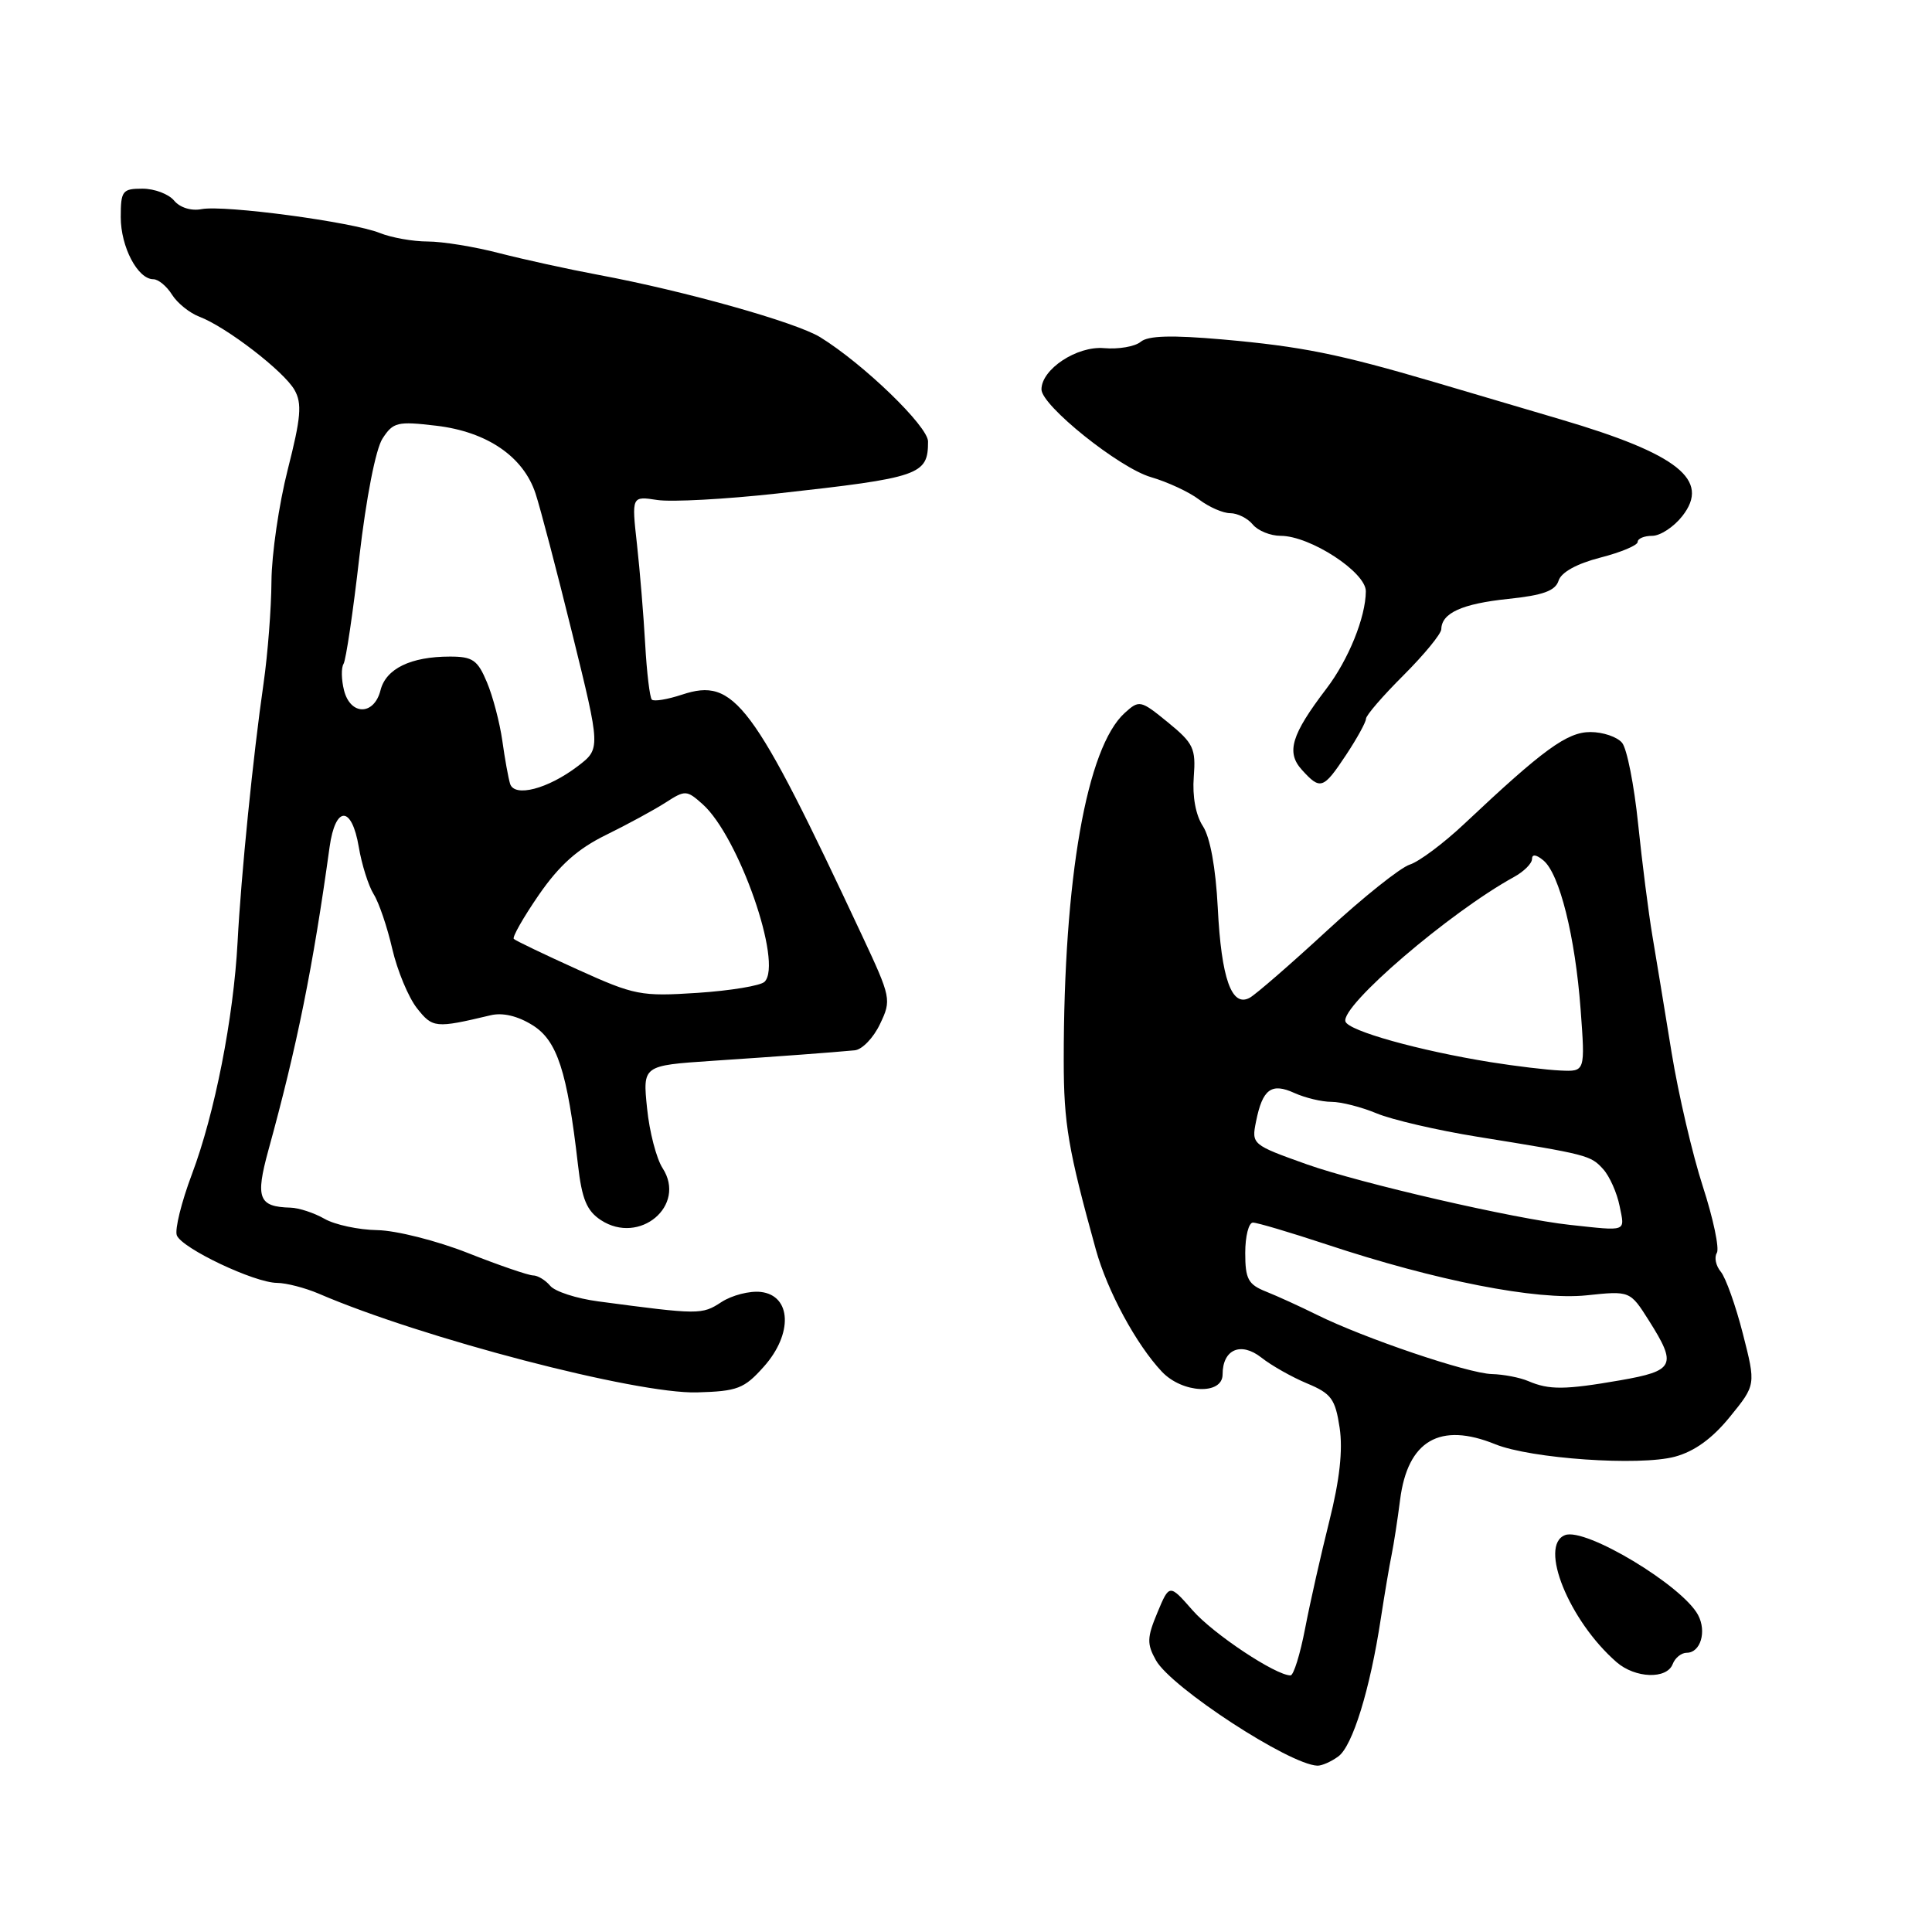 <?xml version="1.0" encoding="UTF-8" standalone="no"?>
<!DOCTYPE svg PUBLIC "-//W3C//DTD SVG 1.1//EN" "http://www.w3.org/Graphics/SVG/1.1/DTD/svg11.dtd" >
<svg xmlns="http://www.w3.org/2000/svg" xmlns:xlink="http://www.w3.org/1999/xlink" version="1.1" viewBox="0 0 256 256">
 <g >
 <path fill="currentColor"
d=" M 177.33 232.74 C 179.22 231.37 181.54 223.85 182.96 214.50 C 183.47 211.20 184.11 207.38 184.40 206.00 C 184.68 204.62 185.19 201.35 185.52 198.73 C 186.52 190.88 190.79 188.39 198.13 191.37 C 202.84 193.28 217.24 194.28 221.93 193.02 C 224.53 192.32 226.89 190.61 229.22 187.74 C 232.67 183.50 232.67 183.50 230.94 176.73 C 229.99 173.00 228.67 169.31 228.02 168.52 C 227.36 167.73 227.12 166.61 227.49 166.02 C 227.85 165.44 227.02 161.48 225.64 157.23 C 224.26 152.98 222.40 145.00 221.50 139.50 C 220.61 134.00 219.46 127.03 218.95 124.00 C 218.44 120.97 217.59 114.30 217.06 109.17 C 216.53 104.03 215.58 99.19 214.93 98.42 C 214.28 97.64 212.40 97.00 210.74 97.00 C 207.65 97.00 204.51 99.29 194.02 109.17 C 191.29 111.74 188.04 114.17 186.81 114.56 C 185.57 114.95 180.63 118.89 175.84 123.31 C 171.04 127.74 166.44 131.73 165.61 132.20 C 163.21 133.54 161.83 129.69 161.36 120.27 C 161.09 114.99 160.35 110.94 159.39 109.47 C 158.44 108.03 157.98 105.52 158.18 102.95 C 158.47 99.17 158.15 98.49 154.76 95.72 C 151.13 92.76 150.96 92.72 149.03 94.47 C 143.99 99.04 140.94 116.38 140.95 140.50 C 140.95 148.88 141.54 152.34 145.21 165.59 C 146.74 171.09 150.56 178.15 153.95 181.75 C 156.67 184.63 162.00 184.88 162.00 182.12 C 162.00 178.80 164.41 177.75 167.13 179.88 C 168.45 180.93 171.18 182.47 173.19 183.31 C 176.41 184.65 176.93 185.37 177.51 189.19 C 177.95 192.15 177.51 196.10 176.15 201.52 C 175.05 205.91 173.60 212.31 172.94 215.75 C 172.28 219.19 171.41 222.00 171.00 222.00 C 169.04 222.00 160.77 216.51 158.03 213.38 C 154.95 209.87 154.95 209.87 153.36 213.68 C 151.98 216.99 151.95 217.82 153.17 220.00 C 155.19 223.61 170.84 233.82 174.56 233.96 C 175.14 233.98 176.39 233.43 177.33 232.74 Z  M 221.64 220.50 C 221.95 219.68 222.79 219.00 223.50 219.00 C 225.33 219.00 226.17 216.19 225.00 213.99 C 222.90 210.08 210.08 202.37 207.38 203.41 C 203.85 204.76 207.91 214.77 214.21 220.25 C 216.68 222.39 220.86 222.54 221.64 220.50 Z  M 101.21 181.09 C 105.09 176.75 104.88 171.66 100.81 171.19 C 99.33 171.02 96.97 171.63 95.58 172.54 C 93.01 174.22 92.63 174.22 79.27 172.44 C 76.39 172.06 73.52 171.13 72.90 170.37 C 72.27 169.62 71.25 169.00 70.63 169.00 C 70.01 168.99 66.12 167.66 62.00 166.03 C 57.87 164.40 52.48 163.04 50.00 163.00 C 47.52 162.96 44.38 162.29 43.00 161.50 C 41.62 160.71 39.60 160.05 38.50 160.02 C 34.26 159.91 33.82 158.77 35.56 152.42 C 39.36 138.63 41.48 128.12 43.67 112.25 C 44.44 106.72 46.61 106.71 47.54 112.23 C 47.93 114.55 48.82 117.37 49.51 118.48 C 50.21 119.59 51.32 122.86 51.98 125.74 C 52.65 128.62 54.12 132.15 55.24 133.58 C 57.33 136.23 57.69 136.27 65.00 134.53 C 66.60 134.14 68.61 134.62 70.56 135.84 C 73.83 137.87 75.16 141.93 76.58 154.31 C 77.10 158.89 77.75 160.44 79.62 161.67 C 84.74 165.02 91.01 159.75 87.80 154.79 C 86.98 153.53 86.05 149.96 85.74 146.85 C 85.16 141.19 85.16 141.19 94.33 140.57 C 103.64 139.95 110.07 139.47 113.27 139.17 C 114.24 139.07 115.74 137.52 116.60 135.70 C 118.14 132.49 118.08 132.20 114.22 123.95 C 99.68 92.90 97.32 89.75 90.38 92.04 C 88.45 92.68 86.64 92.98 86.37 92.70 C 86.10 92.43 85.70 89.12 85.49 85.35 C 85.28 81.58 84.79 75.63 84.40 72.11 C 83.69 65.73 83.69 65.73 87.09 66.25 C 88.97 66.54 96.12 66.15 103.00 65.39 C 121.95 63.29 122.97 62.94 122.97 58.50 C 122.97 56.49 114.43 48.23 108.68 44.68 C 105.46 42.70 90.68 38.54 79.29 36.42 C 75.32 35.68 69.41 34.38 66.14 33.54 C 62.88 32.69 58.62 32.00 56.67 32.00 C 54.72 32.00 51.86 31.49 50.32 30.87 C 46.66 29.40 29.74 27.14 26.72 27.71 C 25.34 27.98 23.84 27.51 23.07 26.58 C 22.35 25.71 20.46 25.00 18.88 25.00 C 16.22 25.00 16.00 25.28 16.00 28.78 C 16.00 32.72 18.25 37.00 20.32 37.00 C 20.98 37.00 22.09 37.92 22.79 39.04 C 23.49 40.16 25.13 41.48 26.43 41.97 C 30.00 43.33 37.64 49.21 39.03 51.68 C 40.04 53.47 39.88 55.34 38.13 62.21 C 36.96 66.81 35.99 73.48 35.97 77.03 C 35.95 80.59 35.48 86.65 34.93 90.50 C 33.54 100.10 31.94 116.01 31.48 124.84 C 30.94 134.91 28.46 147.54 25.43 155.59 C 24.04 159.28 23.14 162.93 23.43 163.69 C 24.10 165.41 33.72 169.98 36.72 169.99 C 37.93 170.00 40.41 170.64 42.22 171.41 C 55.90 177.31 84.32 184.72 92.35 184.50 C 97.72 184.35 98.61 184.01 101.21 181.09 Z  M 178.37 100.02 C 179.82 97.83 181.00 95.68 181.00 95.24 C 181.00 94.79 183.24 92.20 185.98 89.47 C 188.72 86.73 190.97 83.99 190.98 83.37 C 191.02 81.23 193.73 80.00 199.83 79.36 C 204.46 78.88 206.09 78.29 206.52 76.94 C 206.87 75.83 208.93 74.69 212.04 73.89 C 214.77 73.19 217.00 72.26 217.00 71.81 C 217.00 71.36 217.87 71.00 218.93 71.00 C 219.99 71.00 221.78 69.83 222.91 68.39 C 226.68 63.60 222.38 60.17 206.82 55.58 C 202.25 54.22 194.68 51.99 190.00 50.61 C 177.38 46.90 172.49 45.91 162.01 44.98 C 155.26 44.39 152.13 44.47 151.15 45.29 C 150.40 45.92 148.21 46.30 146.29 46.13 C 142.70 45.82 138.00 48.92 138.00 51.60 C 138.00 53.74 148.30 62.00 152.50 63.22 C 154.70 63.86 157.57 65.19 158.88 66.19 C 160.20 67.19 162.05 68.00 163.01 68.00 C 163.97 68.00 165.32 68.67 166.00 69.50 C 166.68 70.33 168.35 71.00 169.69 71.00 C 173.60 71.00 181.00 75.82 180.98 78.35 C 180.96 81.79 178.68 87.42 175.75 91.26 C 171.11 97.35 170.40 99.68 172.50 102.00 C 174.96 104.72 175.34 104.59 178.37 100.02 Z  M 202.50 183.00 C 201.40 182.53 199.23 182.11 197.67 182.07 C 194.54 181.99 180.75 177.32 174.50 174.22 C 172.30 173.13 169.26 171.74 167.75 171.14 C 165.39 170.20 165.00 169.48 165.00 166.02 C 165.00 163.81 165.46 162.00 166.02 162.00 C 166.58 162.00 170.96 163.30 175.77 164.89 C 190.32 169.72 203.63 172.32 210.21 171.64 C 215.99 171.03 215.99 171.03 218.50 175.00 C 222.24 180.92 221.89 181.64 214.67 182.90 C 207.35 184.17 205.27 184.19 202.50 183.00 Z  M 208.00 162.30 C 200.76 161.52 180.23 156.79 173.16 154.28 C 165.90 151.69 165.82 151.63 166.43 148.61 C 167.29 144.31 168.46 143.43 171.52 144.83 C 172.94 145.47 175.14 146.00 176.42 146.00 C 177.71 146.00 180.40 146.69 182.42 147.53 C 184.43 148.37 190.45 149.77 195.79 150.63 C 210.43 152.99 210.76 153.08 212.43 154.92 C 213.28 155.86 214.26 158.06 214.61 159.82 C 215.31 163.28 215.69 163.13 208.00 162.30 Z  M 197.50 140.74 C 188.01 139.21 178.69 136.60 178.28 135.36 C 177.60 133.31 192.08 120.89 200.62 116.20 C 201.93 115.48 203.00 114.41 203.00 113.82 C 203.00 113.15 203.56 113.22 204.51 114.01 C 206.65 115.78 208.72 124.10 209.44 133.75 C 210.05 142.00 210.05 142.00 206.77 141.85 C 204.97 141.77 200.80 141.27 197.50 140.74 Z  M 76.50 128.45 C 72.10 126.46 68.31 124.64 68.08 124.41 C 67.85 124.19 69.34 121.57 71.39 118.59 C 74.11 114.65 76.53 112.48 80.31 110.63 C 83.16 109.23 86.71 107.30 88.20 106.34 C 90.79 104.67 90.99 104.68 93.09 106.55 C 97.88 110.81 103.76 127.64 101.31 130.09 C 100.79 130.61 96.80 131.27 92.43 131.56 C 84.91 132.05 84.09 131.89 76.50 128.45 Z  M 67.59 103.86 C 67.36 103.11 66.89 100.54 66.56 98.15 C 66.22 95.76 65.31 92.27 64.52 90.40 C 63.29 87.46 62.64 87.00 59.62 87.00 C 54.43 87.00 51.14 88.60 50.42 91.46 C 49.57 94.83 46.42 94.83 45.58 91.45 C 45.23 90.05 45.20 88.49 45.52 87.97 C 45.84 87.45 46.79 81.06 47.62 73.76 C 48.52 65.97 49.78 59.52 50.68 58.12 C 52.09 55.94 52.65 55.80 57.80 56.41 C 64.52 57.20 69.35 60.49 70.96 65.39 C 71.58 67.26 73.78 75.64 75.84 84.00 C 79.59 99.21 79.59 99.21 76.55 101.53 C 72.59 104.54 68.17 105.69 67.59 103.86 Z "/>
</g>
</svg>